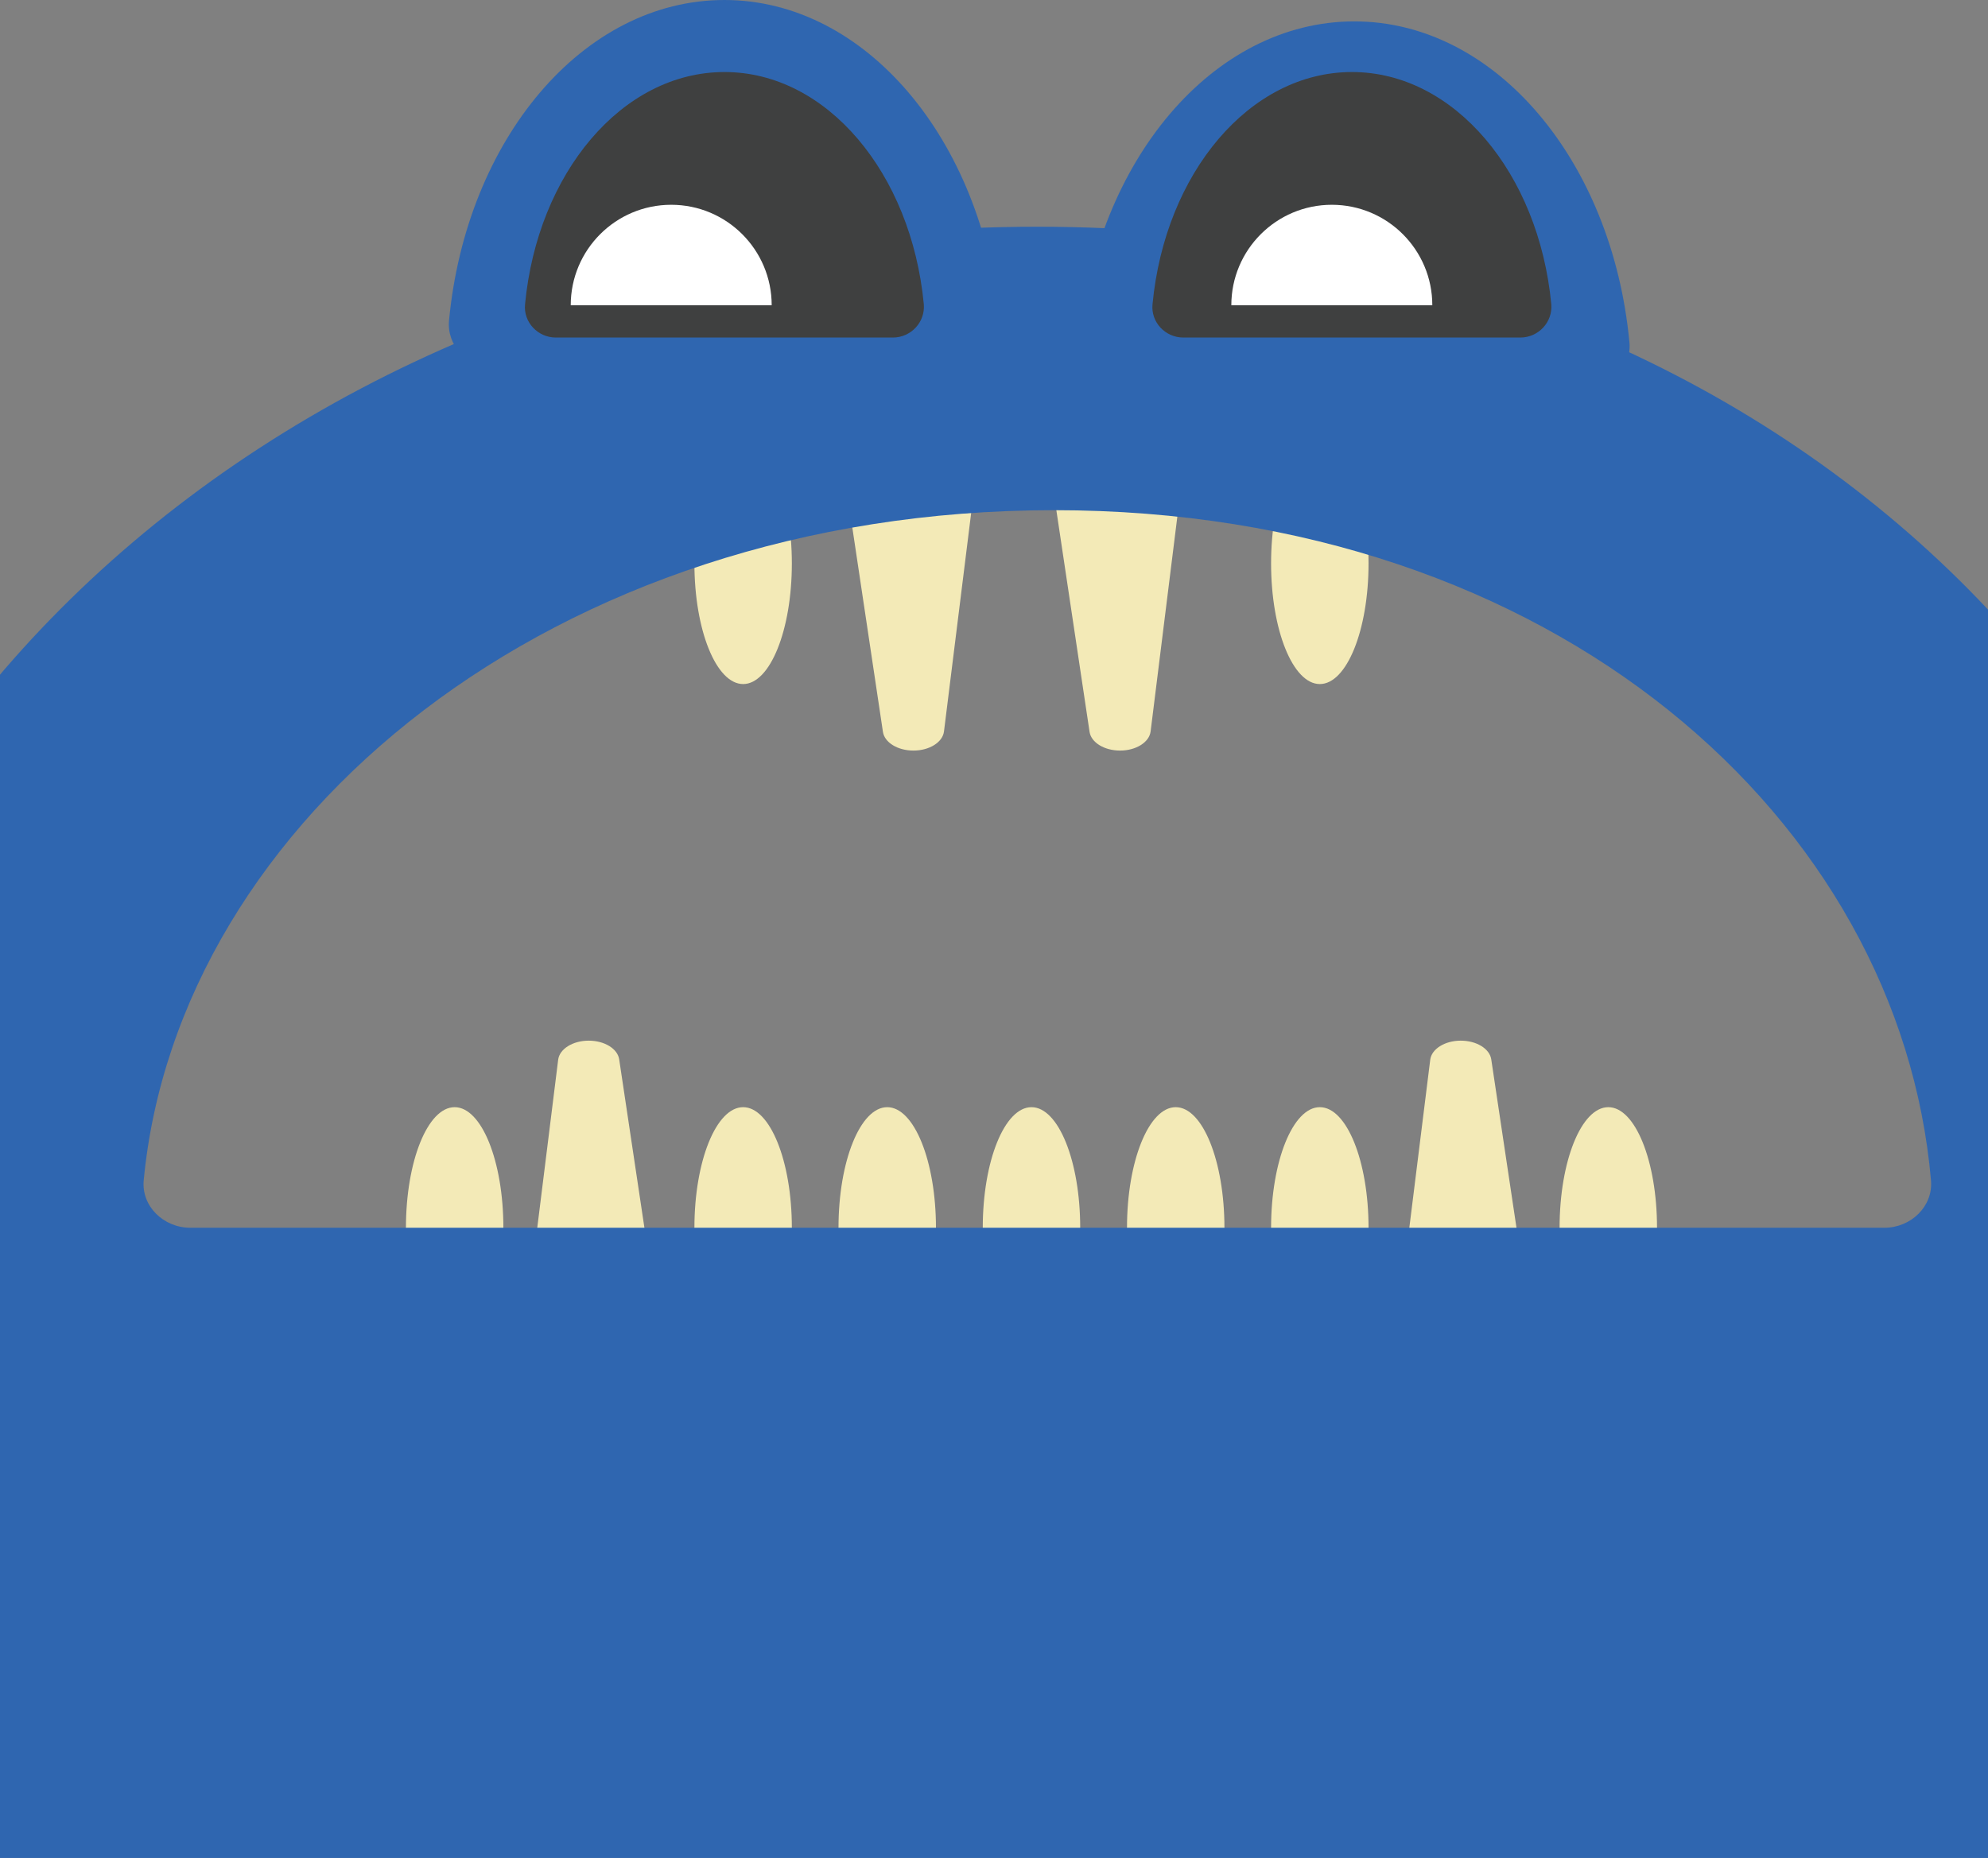 <svg
              
              width="92"
              height="86"
              viewBox="0 0 92 86"
              fill="none"
              xmlns="http://www.w3.org/2000/svg"
            >
              <rect x="0" y="0" width="92" height="86" fill="#808080" stroke="none"/>
              <path
                d="M21.04 62.413C22.286 62.413 23.295 59.914 23.295 56.831C23.295 53.747 22.286 51.248 21.04 51.248C19.795 51.248 18.786 53.747 18.786 56.831C18.786 59.914 19.795 62.413 21.04 62.413Z"
                fill="#F3EAB7"
              />
              <path
                d="M34.391 62.413C35.636 62.413 36.645 59.914 36.645 56.831C36.645 53.747 35.636 51.248 34.391 51.248C33.145 51.248 32.136 53.747 32.136 56.831C32.136 59.914 33.145 62.413 34.391 62.413Z"
                fill="#F3EAB7"
              />
              <path
                d="M41.059 62.413C42.304 62.413 43.314 59.914 43.314 56.831C43.314 53.747 42.304 51.248 41.059 51.248C39.814 51.248 38.804 53.747 38.804 56.831C38.804 59.914 39.814 62.413 41.059 62.413Z"
                fill="#F3EAB7"
              />
              <path
                d="M47.734 62.413C48.98 62.413 49.989 59.914 49.989 56.831C49.989 53.747 48.98 51.248 47.734 51.248C46.489 51.248 45.48 53.747 45.48 56.831C45.48 59.914 46.489 62.413 47.734 62.413Z"
                fill="#F3EAB7"
              />
              <path
                d="M54.41 62.413C55.655 62.413 56.664 59.914 56.664 56.831C56.664 53.747 55.655 51.248 54.41 51.248C53.164 51.248 52.155 53.747 52.155 56.831C52.155 59.914 53.164 62.413 54.41 62.413Z"
                fill="#F3EAB7"
              />
              <path
                d="M61.078 62.413C62.323 62.413 63.333 59.914 63.333 56.831C63.333 53.747 62.323 51.248 61.078 51.248C59.833 51.248 58.823 53.747 58.823 56.831C58.823 59.914 59.833 62.413 61.078 62.413Z"
                fill="#F3EAB7"
              />
              <path
                d="M34.391 31.663C35.636 31.663 36.645 29.164 36.645 26.08C36.645 22.997 35.636 20.498 34.391 20.498C33.145 20.498 32.136 22.997 32.136 26.08C32.136 29.164 33.145 31.663 34.391 31.663Z"
                fill="#F3EAB7"
              />
              <path
                d="M61.078 31.663C62.323 31.663 63.333 29.164 63.333 26.08C63.333 22.997 62.323 20.498 61.078 20.498C59.833 20.498 58.823 22.997 58.823 26.08C58.823 29.164 59.833 31.663 61.078 31.663Z"
                fill="#F3EAB7"
              />
              <path
                d="M74.429 62.413C75.674 62.413 76.683 59.914 76.683 56.831C76.683 53.747 75.674 51.248 74.429 51.248C73.183 51.248 72.174 53.747 72.174 56.831C72.174 59.914 73.183 62.413 74.429 62.413Z"
                fill="#F3EAB7"
              />
              <path
                d="M40.427 20.498H43.806C44.636 20.498 45.288 20.977 45.218 21.539L43.685 33.86C43.621 34.359 43.008 34.742 42.273 34.742C41.545 34.742 40.938 34.371 40.861 33.88L39.015 21.558C38.932 20.989 39.584 20.498 40.427 20.498Z"
                fill="#F3EAB7"
              />
              <path
                d="M29.089 62.413H25.71C24.879 62.413 24.228 61.934 24.298 61.372L25.831 49.05C25.895 48.552 26.508 48.169 27.243 48.169C27.971 48.169 28.578 48.539 28.654 49.031L30.5 61.352C30.584 61.921 29.926 62.413 29.089 62.413Z"
                fill="#F3EAB7"
              />
              <path
                d="M69.446 62.413H66.067C65.236 62.413 64.585 61.934 64.655 61.372L66.188 49.05C66.252 48.552 66.865 48.169 67.6 48.169C68.328 48.169 68.935 48.539 69.011 49.031L70.857 61.352C70.941 61.921 70.283 62.413 69.446 62.413Z"
                fill="#F3EAB7"
              />
              <path
                d="M49.989 20.498H53.368C54.199 20.498 54.85 20.977 54.78 21.539L53.247 33.86C53.183 34.359 52.57 34.742 51.835 34.742C51.107 34.742 50.5 34.371 50.423 33.88L48.577 21.558C48.494 20.989 49.152 20.498 49.989 20.498Z"
                fill="#F3EAB7"
              />
              <path
                d="M44.285 16.972H22.753C21.603 16.972 20.677 15.988 20.779 14.845C21.571 6.471 26.969 0 33.523 0C40.063 0 45.461 6.471 46.253 14.845C46.368 15.988 45.435 16.972 44.285 16.972Z"
                fill="#2F66B0"
              />
              <path
                d="M73.437 17.962H51.905C50.755 17.962 49.829 16.978 49.931 15.835C50.723 7.46 56.121 0.99 62.674 0.99C69.215 0.99 74.613 7.46 75.405 15.835C75.52 16.984 74.587 17.962 73.437 17.962Z"
                fill="#2F66B0"
              />
              <path
                d="M48.003 10.495C13.938 10.495 -11.152 33.982 -11.152 60.273C-11.152 86.571 13.938 107.886 48.003 107.886C82.068 107.886 105 86.571 105 60.273C105 33.982 82.068 10.495 48.003 10.495ZM87.197 56.83H8.815C7.557 56.83 6.541 55.821 6.65 54.639C8.234 37.968 25.589 23.615 48.776 23.615C71.963 23.615 87.919 37.974 89.363 54.652C89.459 55.827 88.449 56.83 87.197 56.83Z"
                fill="#2F66B0"
              />
              <path
                d="M41.321 15.624H25.722C24.892 15.624 24.215 14.915 24.298 14.084C24.873 8.022 28.782 3.334 33.528 3.334C38.268 3.334 42.177 8.022 42.752 14.084C42.822 14.915 42.151 15.624 41.321 15.624Z"
                fill="#3F4040"
              />
              <path
                d="M70.359 15.624H54.761C53.93 15.624 53.253 14.915 53.336 14.084C53.911 8.022 57.82 3.334 62.566 3.334C67.306 3.334 71.215 8.022 71.79 14.084C71.86 14.915 71.189 15.624 70.359 15.624Z"
                fill="#3F4040"
              />
              <path
                d="M35.712 14.129H26.412C26.412 11.561 28.494 9.479 31.062 9.479C33.63 9.479 35.712 11.561 35.712 14.129Z"
                fill="white"
              />
              <path
                d="M66.284 14.129H56.983C56.983 11.561 59.066 9.479 61.633 9.479C64.201 9.479 66.284 11.561 66.284 14.129Z"
                fill="white"
              />
            </svg>